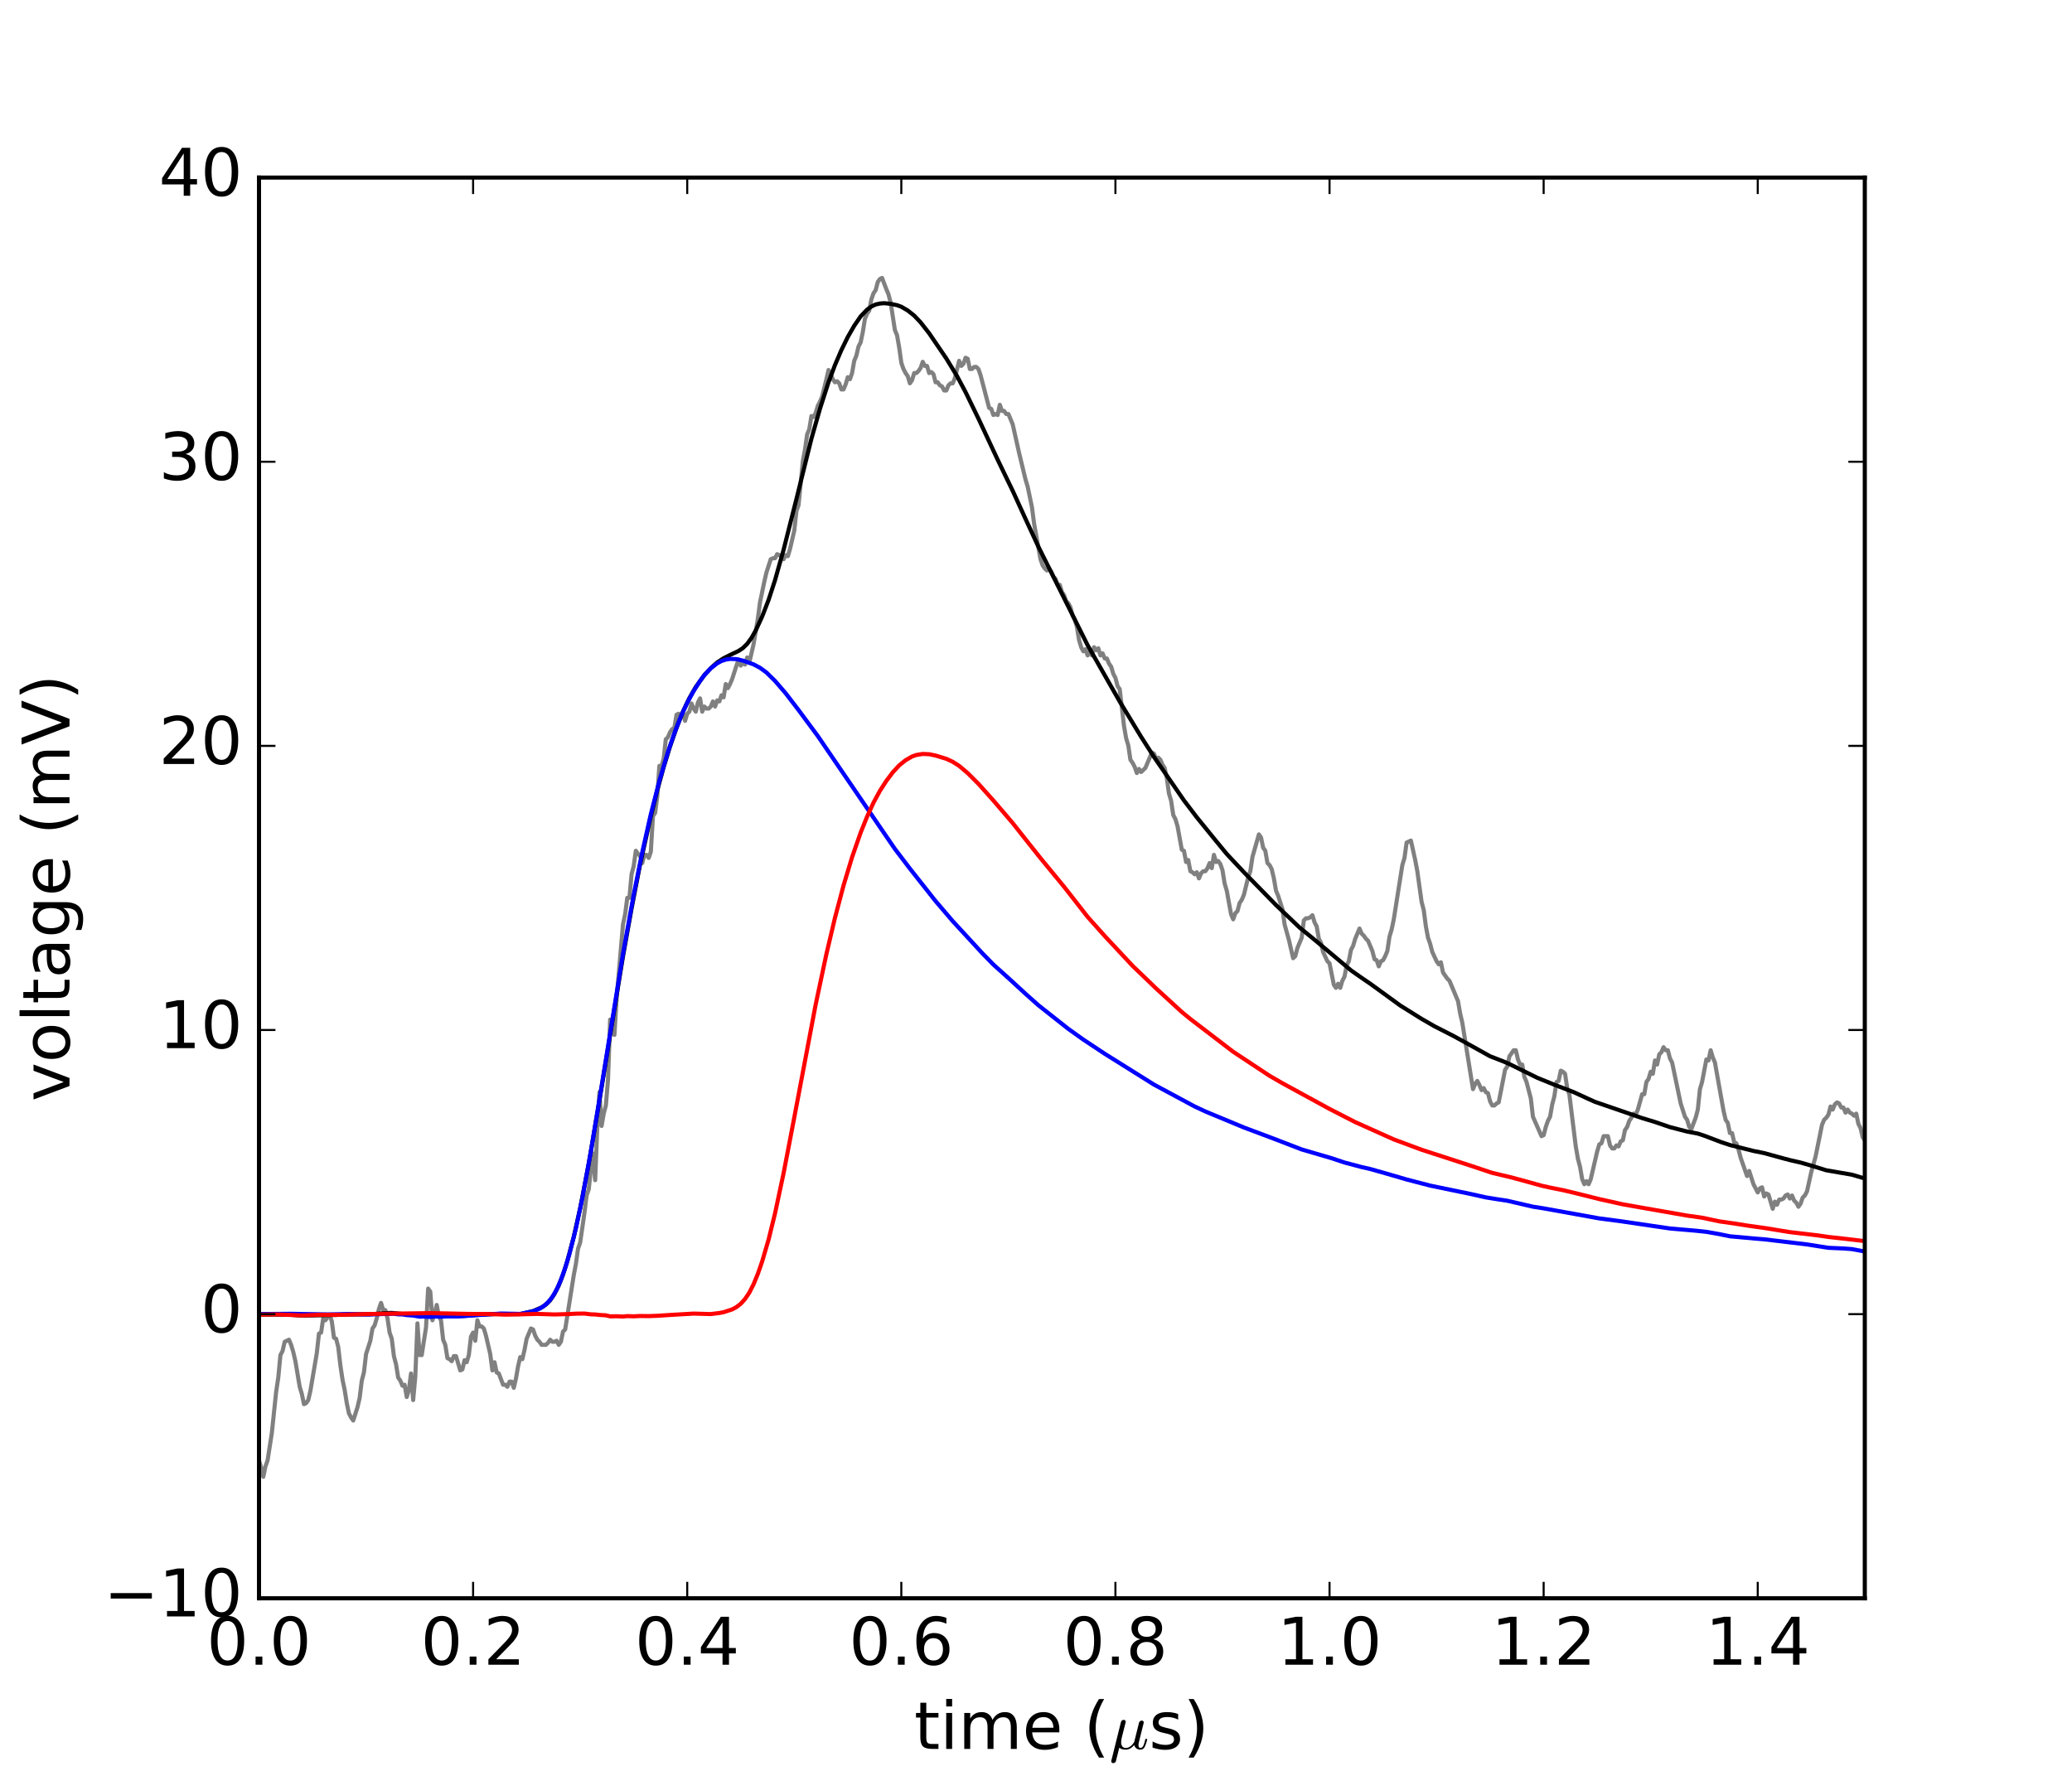 <?xml version="1.0" encoding="utf-8" standalone="no"?>
<!DOCTYPE svg PUBLIC "-//W3C//DTD SVG 1.1//EN"
  "http://www.w3.org/Graphics/SVG/1.1/DTD/svg11.dtd">
<!-- Created with matplotlib (http://matplotlib.org/) -->
<svg height="432pt" version="1.1" viewBox="0 0 504 432" width="504pt" xmlns="http://www.w3.org/2000/svg" xmlns:xlink="http://www.w3.org/1999/xlink">
 <defs>
  <style type="text/css">
*{stroke-linecap:butt;stroke-linejoin:round;stroke-miterlimit:100000;}
  </style>
 </defs>
 <g id="figure_1">
  <g id="patch_1">
   <path d="M 0 432 
L 504 432 
L 504 0 
L 0 0 
z
" style="fill:#ffffff;"/>
  </g>
  <g id="axes_1">
   <g id="patch_2">
    <path d="M 63 388.8 
L 453.6 388.8 
L 453.6 43.2 
L 63 43.2 
z
" style="fill:#ffffff;"/>
   </g>
   <g id="line2d_1">
    <path clip-path="url(#pf8340b7136)" d="M 62.481 351.53 
L 63.002 355.263 
L 63.522 357.005 
L 64.043 359.244 
L 64.564 356.756 
L 65.085 355.263 
L 66.126 348.545 
L 67.168 338.591 
L 67.689 335.108 
L 68.21 329.633 
L 68.73 328.638 
L 69.251 326.398 
L 70.293 325.901 
L 70.814 327.145 
L 71.334 328.887 
L 71.855 331.126 
L 72.897 337.347 
L 73.418 339.089 
L 73.938 341.577 
L 74.459 341.328 
L 74.98 340.582 
L 75.501 338.342 
L 77.063 329.136 
L 77.584 324.408 
L 78.105 324.159 
L 78.626 320.675 
L 79.146 321.173 
L 79.667 320.426 
L 80.188 319.929 
L 80.709 321.422 
L 81.23 325.403 
L 81.75 325.652 
L 82.271 327.643 
L 82.792 332.122 
L 83.313 335.605 
L 83.834 338.094 
L 84.354 341.328 
L 84.875 343.817 
L 85.396 344.812 
L 85.917 345.559 
L 86.958 342.324 
L 87.479 340.084 
L 88 335.854 
L 88.521 333.863 
L 89.042 329.384 
L 90.083 326.15 
L 90.604 323.164 
L 91.125 322.417 
L 91.646 320.675 
L 92.166 318.436 
L 92.687 316.943 
L 93.208 318.685 
L 93.729 318.685 
L 94.25 320.675 
L 94.77 324.159 
L 95.291 325.652 
L 95.812 329.882 
L 96.333 331.873 
L 96.854 335.108 
L 97.374 335.854 
L 97.895 337.098 
L 98.416 336.849 
L 98.937 339.835 
L 99.458 338.094 
L 99.978 334.112 
L 100.499 340.582 
L 101.02 334.859 
L 101.541 321.919 
L 102.062 329.633 
L 102.582 329.633 
L 103.624 322.915 
L 104.145 313.459 
L 104.666 314.206 
L 105.186 321.173 
L 105.707 319.68 
L 106.228 317.441 
L 106.749 320.178 
L 107.27 321.173 
L 107.79 325.901 
L 108.311 327.145 
L 108.832 330.38 
L 109.353 330.629 
L 109.874 331.126 
L 110.394 329.882 
L 110.915 329.882 
L 111.957 333.366 
L 112.478 333.117 
L 112.998 330.877 
L 113.519 331.375 
L 114.04 329.633 
L 114.561 325.154 
L 115.082 324.159 
L 115.602 326.15 
L 116.123 321.173 
L 116.644 322.666 
L 117.165 322.666 
L 117.686 323.164 
L 118.206 324.905 
L 119.248 329.384 
L 119.769 333.366 
L 120.29 331.375 
L 120.81 333.863 
L 121.331 334.112 
L 122.373 336.849 
L 122.894 336.849 
L 123.414 337.347 
L 123.935 336.103 
L 124.456 336.103 
L 124.977 337.596 
L 125.498 335.356 
L 126.018 332.37 
L 126.539 330.131 
L 127.06 330.629 
L 127.581 328.389 
L 128.102 325.652 
L 129.143 323.164 
L 129.664 323.412 
L 130.185 324.905 
L 130.706 325.901 
L 131.226 326.398 
L 131.747 327.145 
L 132.789 327.145 
L 133.31 326.647 
L 133.83 325.901 
L 134.351 326.398 
L 134.872 326.398 
L 135.393 326.15 
L 135.914 327.145 
L 136.434 326.398 
L 136.955 323.91 
L 137.476 323.412 
L 139.559 310.224 
L 140.08 307.487 
L 140.601 303.755 
L 141.122 302.262 
L 142.163 295.046 
L 142.684 290.815 
L 143.205 289.322 
L 143.726 284.346 
L 144.246 280.613 
L 144.767 287.083 
L 145.288 274.144 
L 145.809 265.683 
L 146.33 273.895 
L 146.85 270.909 
L 147.371 268.918 
L 147.892 262.697 
L 148.413 248.016 
L 148.934 249.012 
L 149.454 251.749 
L 149.975 243.04 
L 151.538 224.875 
L 152.058 222.387 
L 152.579 218.405 
L 153.1 218.405 
L 153.621 212.682 
L 154.142 210.692 
L 154.662 206.959 
L 155.183 207.706 
L 155.704 208.203 
L 156.225 209.945 
L 156.746 207.954 
L 157.266 207.954 
L 157.787 208.701 
L 158.308 207.208 
L 158.829 198.499 
L 159.35 197.752 
L 159.87 193.771 
L 160.391 186.306 
L 160.912 186.306 
L 161.433 184.564 
L 161.954 179.836 
L 162.474 179.339 
L 162.995 178.095 
L 163.516 177.348 
L 164.037 177.099 
L 164.558 173.864 
L 165.078 173.616 
L 165.599 174.362 
L 166.12 173.616 
L 166.641 175.357 
L 167.162 173.616 
L 167.682 173.118 
L 168.203 171.127 
L 168.724 172.371 
L 169.245 173.118 
L 169.766 170.878 
L 170.286 169.883 
L 170.807 173.118 
L 171.328 171.874 
L 171.849 172.371 
L 172.37 172.371 
L 172.89 171.874 
L 173.411 170.63 
L 173.932 171.874 
L 174.453 170.381 
L 174.974 170.63 
L 175.494 169.137 
L 176.015 169.634 
L 176.536 166.399 
L 177.057 167.395 
L 177.578 166.399 
L 178.098 165.155 
L 179.14 161.921 
L 179.661 160.428 
L 180.182 161.921 
L 180.702 161.174 
L 181.223 161.672 
L 181.744 159.93 
L 182.265 161.174 
L 183.306 156.695 
L 184.348 150.474 
L 184.869 146.493 
L 185.91 141.516 
L 186.431 139.277 
L 187.473 136.042 
L 187.994 135.793 
L 188.514 135.793 
L 189.035 134.798 
L 190.077 135.295 
L 190.598 136.042 
L 191.118 135.047 
L 191.639 135.295 
L 192.16 133.554 
L 193.202 129.075 
L 193.722 124.347 
L 194.243 122.854 
L 195.285 112.154 
L 195.806 109.417 
L 196.326 105.684 
L 196.847 104.44 
L 197.368 101.205 
L 197.889 101.454 
L 198.41 100.459 
L 198.93 98.717 
L 199.451 97.722 
L 199.972 96.478 
L 201.014 92.248 
L 201.534 90.008 
L 202.055 91.003 
L 202.576 92.248 
L 203.097 92.994 
L 203.618 92.745 
L 204.138 93.243 
L 204.659 94.736 
L 205.18 94.736 
L 205.701 93.492 
L 206.222 91.75 
L 206.742 92.248 
L 207.263 90.755 
L 207.784 87.769 
L 208.305 86.524 
L 208.826 84.285 
L 209.346 83.29 
L 209.867 80.801 
L 210.388 77.566 
L 210.909 76.322 
L 211.43 75.576 
L 211.95 72.839 
L 212.471 71.346 
L 212.992 70.599 
L 213.513 68.608 
L 214.034 67.862 
L 214.554 67.613 
L 215.596 70.35 
L 216.117 71.594 
L 216.638 73.585 
L 217.679 80.304 
L 218.2 81.548 
L 218.721 84.534 
L 219.242 88.266 
L 219.762 89.759 
L 220.283 90.755 
L 220.804 91.501 
L 221.325 93.243 
L 221.846 92.496 
L 222.366 90.755 
L 222.887 90.755 
L 223.408 90.257 
L 223.929 89.51 
L 224.45 88.017 
L 224.97 89.013 
L 225.491 89.013 
L 226.012 90.755 
L 226.533 90.506 
L 227.054 91.003 
L 227.574 92.994 
L 228.095 92.994 
L 228.616 93.741 
L 229.137 93.989 
L 229.658 94.985 
L 230.178 94.985 
L 230.699 93.741 
L 231.22 93.243 
L 231.741 93.243 
L 232.262 91.999 
L 233.303 87.769 
L 233.824 89.013 
L 234.345 88.515 
L 234.866 87.022 
L 235.386 87.271 
L 235.907 89.759 
L 236.428 89.759 
L 236.949 89.262 
L 237.47 89.262 
L 237.99 89.759 
L 238.511 91.252 
L 240.594 99.215 
L 241.115 99.464 
L 241.636 100.957 
L 242.157 100.708 
L 242.678 100.957 
L 243.198 98.468 
L 243.719 99.961 
L 244.24 99.961 
L 244.761 100.708 
L 245.282 100.708 
L 246.323 103.196 
L 247.886 110.163 
L 249.448 116.633 
L 249.969 118.375 
L 251.01 123.352 
L 251.531 127.333 
L 253.094 136.042 
L 253.614 137.535 
L 254.135 138.281 
L 254.656 138.779 
L 255.177 138.281 
L 255.698 139.028 
L 256.218 140.272 
L 256.739 140.77 
L 257.26 142.263 
L 257.781 142.263 
L 258.302 144.005 
L 258.822 144.751 
L 259.343 146.244 
L 259.864 146.742 
L 260.385 147.737 
L 260.906 149.728 
L 261.426 150.723 
L 261.947 152.465 
L 262.468 155.7 
L 262.989 157.442 
L 263.51 158.437 
L 264.03 157.939 
L 264.551 159.432 
L 265.072 158.686 
L 265.593 159.432 
L 266.114 157.442 
L 266.634 158.188 
L 267.155 157.69 
L 267.676 159.432 
L 268.197 158.935 
L 268.718 160.179 
L 269.238 160.179 
L 269.759 161.423 
L 270.28 162.169 
L 270.801 163.911 
L 271.322 164.906 
L 271.842 166.897 
L 272.363 167.644 
L 273.405 176.602 
L 273.926 179.588 
L 274.446 181.329 
L 274.967 184.813 
L 275.488 185.56 
L 276.009 186.555 
L 276.53 188.048 
L 277.05 187.053 
L 277.571 187.799 
L 278.613 186.804 
L 280.175 183.071 
L 280.696 183.32 
L 281.217 184.564 
L 281.738 184.315 
L 282.258 184.813 
L 282.779 186.057 
L 283.3 186.804 
L 283.821 189.292 
L 284.342 193.024 
L 284.862 194.766 
L 285.383 198.25 
L 285.904 199.245 
L 286.425 200.987 
L 287.466 206.71 
L 287.987 206.959 
L 288.508 209.696 
L 289.029 209.199 
L 289.55 211.936 
L 290.07 212.185 
L 290.591 212.682 
L 291.112 212.185 
L 291.633 213.678 
L 292.154 212.433 
L 292.674 211.936 
L 293.195 211.936 
L 293.716 211.189 
L 294.237 209.945 
L 294.758 211.189 
L 295.278 207.954 
L 295.799 209.696 
L 296.32 209.447 
L 296.841 210.194 
L 297.362 211.687 
L 297.882 214.922 
L 298.403 216.664 
L 299.445 222.387 
L 299.966 223.631 
L 300.486 222.138 
L 301.007 221.64 
L 301.528 219.65 
L 302.049 218.903 
L 302.57 217.659 
L 303.611 213.429 
L 304.132 211.936 
L 304.653 208.452 
L 306.215 202.978 
L 306.736 203.724 
L 307.257 206.213 
L 307.778 206.959 
L 308.298 209.945 
L 308.819 210.443 
L 309.34 211.438 
L 309.861 213.678 
L 310.382 216.664 
L 310.902 217.908 
L 311.944 221.143 
L 312.465 224.875 
L 313.506 228.607 
L 314.548 233.086 
L 315.069 232.589 
L 315.59 230.598 
L 316.631 228.11 
L 317.152 223.88 
L 317.673 223.382 
L 318.194 223.382 
L 318.714 223.133 
L 319.235 222.636 
L 319.756 224.377 
L 320.277 225.373 
L 320.798 228.359 
L 321.318 229.354 
L 321.839 231.593 
L 322.881 233.833 
L 323.402 234.331 
L 324.443 239.556 
L 324.964 240.303 
L 325.485 239.307 
L 326.006 240.303 
L 326.526 238.561 
L 327.047 237.565 
L 327.568 234.828 
L 328.089 233.833 
L 328.61 231.096 
L 329.13 230.1 
L 329.651 228.359 
L 330.693 225.87 
L 331.214 227.114 
L 331.734 227.612 
L 332.255 228.359 
L 332.776 228.856 
L 333.818 231.345 
L 334.338 233.335 
L 334.859 233.584 
L 335.38 235.077 
L 335.901 233.833 
L 336.422 233.584 
L 336.942 232.589 
L 337.463 231.345 
L 337.984 227.861 
L 338.505 226.119 
L 339.026 223.631 
L 341.109 210.443 
L 341.63 208.701 
L 342.15 204.968 
L 343.192 204.471 
L 344.234 209.199 
L 344.754 211.936 
L 345.796 219.401 
L 346.317 221.391 
L 346.838 225.373 
L 347.358 228.11 
L 347.879 229.603 
L 348.4 231.593 
L 349.442 233.833 
L 349.962 234.579 
L 350.483 234.082 
L 351.004 236.57 
L 352.046 238.063 
L 352.566 238.561 
L 354.65 243.537 
L 355.17 246.523 
L 355.691 248.763 
L 357.254 258.467 
L 358.295 264.937 
L 358.816 263.693 
L 359.337 262.946 
L 359.858 263.942 
L 360.378 265.186 
L 360.899 264.688 
L 361.42 265.683 
L 361.941 265.932 
L 362.462 267.923 
L 362.982 268.918 
L 363.503 268.918 
L 364.024 268.421 
L 364.545 268.172 
L 366.107 260.209 
L 366.628 259.463 
L 367.149 256.974 
L 368.19 255.481 
L 368.711 255.481 
L 369.232 257.721 
L 369.753 258.965 
L 370.274 258.965 
L 370.794 261.951 
L 371.315 263.195 
L 372.357 267.176 
L 372.878 271.655 
L 374.961 276.383 
L 375.482 276.134 
L 376.002 274.144 
L 376.523 272.651 
L 377.044 271.655 
L 377.565 268.669 
L 378.086 266.679 
L 378.606 263.195 
L 379.127 262.946 
L 379.648 260.458 
L 380.169 260.707 
L 380.69 261.204 
L 381.21 264.688 
L 381.731 266.181 
L 383.294 278.872 
L 383.814 281.858 
L 384.335 283.848 
L 384.856 286.834 
L 385.377 288.078 
L 385.898 287.332 
L 386.418 288.078 
L 386.939 286.834 
L 388.502 280.116 
L 389.022 278.374 
L 389.543 278.125 
L 390.064 276.383 
L 391.106 276.383 
L 391.626 278.623 
L 392.147 279.369 
L 392.668 279.369 
L 393.189 278.623 
L 393.71 278.872 
L 394.23 277.627 
L 394.751 277.379 
L 395.272 274.89 
L 395.793 274.144 
L 396.314 272.651 
L 396.834 271.904 
L 397.355 270.909 
L 397.876 271.158 
L 398.397 269.914 
L 399.438 266.181 
L 399.959 266.181 
L 400.48 263.195 
L 401.001 262.449 
L 401.522 260.707 
L 402.042 261.204 
L 402.563 257.97 
L 403.084 258.965 
L 403.605 256.477 
L 404.126 255.979 
L 404.646 254.735 
L 405.167 255.481 
L 405.688 255.481 
L 406.209 257.472 
L 406.73 258.467 
L 408.813 268.421 
L 409.854 271.655 
L 410.375 272.402 
L 410.896 274.144 
L 411.417 274.641 
L 412.458 271.904 
L 412.979 269.914 
L 413.5 264.937 
L 414.021 263.195 
L 415.062 257.721 
L 415.583 257.97 
L 416.104 255.481 
L 416.625 257.223 
L 417.146 258.467 
L 419.229 270.162 
L 419.75 272.402 
L 420.27 273.148 
L 420.791 275.637 
L 421.312 275.637 
L 421.833 277.876 
L 422.354 278.125 
L 422.874 279.618 
L 423.395 281.609 
L 424.958 286.088 
L 425.478 284.844 
L 426.52 288.078 
L 427.562 290.069 
L 428.082 289.074 
L 428.603 288.825 
L 429.124 291.064 
L 429.645 290.318 
L 430.166 290.567 
L 431.207 294.05 
L 431.728 292.308 
L 432.249 293.055 
L 432.77 291.811 
L 433.29 291.811 
L 433.811 291.562 
L 434.332 290.815 
L 434.853 290.567 
L 435.374 291.562 
L 435.894 290.815 
L 436.415 292.06 
L 436.936 292.557 
L 437.457 293.553 
L 437.978 292.806 
L 438.498 291.313 
L 439.019 290.815 
L 439.54 289.82 
L 440.582 285.092 
L 441.623 281.36 
L 443.186 273.646 
L 443.706 272.402 
L 444.227 271.904 
L 444.748 271.158 
L 445.269 269.167 
L 445.79 269.914 
L 446.31 268.669 
L 446.831 268.172 
L 447.352 268.421 
L 447.873 269.416 
L 448.394 269.416 
L 448.914 270.66 
L 449.435 269.914 
L 449.956 270.66 
L 450.477 270.909 
L 450.998 271.407 
L 451.518 270.909 
L 452.039 273.397 
L 452.56 274.393 
L 453.081 276.632 
L 453.602 277.379 
L 453.602 277.379 
" style="fill:none;stroke:#808080;stroke-linecap:square;"/>
   </g>
   <g id="line2d_2">
    <path clip-path="url(#pf8340b7136)" d="M 62.481 319.778 
L 70.293 319.801 
L 72.897 319.998 
L 74.459 320.014 
L 81.75 319.878 
L 83.834 319.756 
L 90.083 319.722 
L 93.208 319.468 
L 95.291 319.378 
L 97.374 319.587 
L 101.02 319.918 
L 101.541 320.058 
L 103.624 320.077 
L 104.666 320.12 
L 105.707 320.005 
L 107.79 320.141 
L 112.998 320.102 
L 116.123 319.853 
L 120.81 319.633 
L 126.539 319.669 
L 129.664 318.929 
L 131.747 318.041 
L 132.789 317.338 
L 133.83 316.296 
L 134.872 314.757 
L 135.914 312.689 
L 136.955 310.037 
L 137.997 306.795 
L 139.559 300.918 
L 141.122 293.915 
L 143.205 283.116 
L 145.809 267.719 
L 151.538 232.636 
L 153.621 221.018 
L 155.704 210.236 
L 158.308 198.557 
L 159.87 192.28 
L 161.433 186.593 
L 162.995 181.538 
L 164.558 177.071 
L 166.12 173.108 
L 167.682 169.832 
L 169.245 167.112 
L 171.328 164.221 
L 172.89 162.545 
L 174.453 161.144 
L 176.015 160.123 
L 177.578 159.335 
L 179.661 158.344 
L 180.702 157.651 
L 181.744 156.626 
L 182.786 155.198 
L 183.827 153.362 
L 185.39 149.975 
L 186.952 145.933 
L 188.514 141.15 
L 190.598 133.753 
L 193.722 121.406 
L 197.368 106.735 
L 199.451 99.432 
L 201.534 92.961 
L 203.097 88.81 
L 204.659 85.162 
L 206.222 81.971 
L 207.784 79.248 
L 209.346 76.963 
L 210.909 75.33 
L 211.95 74.568 
L 212.992 74.072 
L 214.034 73.832 
L 215.075 73.75 
L 216.638 73.914 
L 218.2 74.238 
L 219.242 74.618 
L 220.804 75.532 
L 222.366 76.771 
L 223.929 78.416 
L 226.012 81.079 
L 230.178 87.194 
L 232.782 91.471 
L 234.866 95.385 
L 237.99 101.807 
L 242.678 111.839 
L 246.323 119.376 
L 249.448 126.224 
L 252.573 132.972 
L 264.551 156.944 
L 272.363 170.657 
L 277.571 179.238 
L 280.696 184.127 
L 287.987 194.709 
L 291.112 198.817 
L 295.799 204.58 
L 298.403 207.739 
L 302.57 212.174 
L 310.382 220.166 
L 316.11 225.635 
L 319.756 228.608 
L 323.402 231.659 
L 328.61 236.042 
L 331.214 237.876 
L 333.297 239.29 
L 340.588 244.592 
L 345.796 247.849 
L 348.921 249.647 
L 353.608 252.042 
L 356.212 253.471 
L 362.462 256.951 
L 365.586 258.158 
L 367.149 258.834 
L 373.919 262.177 
L 378.086 263.87 
L 382.773 265.665 
L 386.418 267.341 
L 387.981 268.041 
L 399.438 271.988 
L 402.563 272.934 
L 406.209 274.185 
L 410.375 275.258 
L 412.979 275.754 
L 414.542 276.267 
L 418.708 277.848 
L 420.791 278.536 
L 426.52 279.98 
L 429.124 280.503 
L 433.811 281.795 
L 435.374 282.207 
L 437.978 282.801 
L 440.582 283.547 
L 444.227 284.682 
L 450.477 285.758 
L 453.602 286.686 
L 453.602 286.686 
" style="fill:none;stroke:#000000;stroke-linecap:square;"/>
   </g>
   <g id="line2d_3">
    <path clip-path="url(#pf8340b7136)" d="M 62.481 319.639 
L 66.126 319.628 
L 70.814 319.595 
L 79.667 319.739 
L 84.875 319.65 
L 89.562 319.763 
L 95.812 319.574 
L 96.854 319.737 
L 97.895 319.742 
L 98.937 319.911 
L 100.499 320.016 
L 102.062 320.293 
L 103.103 320.26 
L 104.666 320.372 
L 105.707 320.234 
L 107.27 320.315 
L 108.832 320.209 
L 111.436 320.237 
L 121.852 319.528 
L 126.539 319.621 
L 129.664 318.978 
L 131.226 318.365 
L 132.268 317.722 
L 133.31 316.812 
L 134.351 315.506 
L 135.393 313.733 
L 136.434 311.37 
L 137.476 308.459 
L 138.518 304.995 
L 140.08 298.839 
L 141.642 291.483 
L 143.726 280.099 
L 146.33 264.263 
L 151.538 232.054 
L 154.142 217.68 
L 156.225 207.318 
L 158.308 198.08 
L 160.391 189.956 
L 162.474 182.932 
L 164.037 178.361 
L 165.599 174.343 
L 167.162 170.946 
L 168.724 168.085 
L 170.286 165.641 
L 171.328 164.235 
L 172.89 162.566 
L 174.453 161.361 
L 175.494 160.791 
L 176.536 160.454 
L 177.578 160.283 
L 179.14 160.338 
L 180.702 160.7 
L 183.306 161.616 
L 184.869 162.448 
L 186.431 163.589 
L 188.514 165.632 
L 191.118 168.659 
L 194.243 172.726 
L 198.93 179.053 
L 215.075 202.708 
L 217.679 206.511 
L 221.325 211.297 
L 227.574 219.2 
L 231.741 224.075 
L 239.032 231.984 
L 241.636 234.646 
L 245.282 237.918 
L 249.448 241.744 
L 252.573 244.529 
L 259.864 250.286 
L 263.51 252.89 
L 268.718 256.337 
L 280.696 263.838 
L 290.591 269.162 
L 293.195 270.377 
L 302.57 274.271 
L 309.861 277.009 
L 316.631 279.616 
L 323.922 281.751 
L 327.047 282.796 
L 331.214 283.902 
L 333.297 284.371 
L 336.942 285.401 
L 342.15 286.92 
L 347.879 288.409 
L 357.774 290.458 
L 361.42 291.275 
L 364.024 291.697 
L 366.628 292.089 
L 372.878 293.54 
L 375.482 293.948 
L 389.022 296.39 
L 394.23 297.073 
L 406.209 298.84 
L 412.458 299.38 
L 415.062 299.656 
L 418.187 300.206 
L 420.791 300.743 
L 427.041 301.308 
L 429.124 301.473 
L 439.54 302.717 
L 444.748 303.543 
L 448.394 303.699 
L 450.477 303.856 
L 453.602 304.447 
L 453.602 304.447 
" style="fill:none;stroke:#0000ff;stroke-linecap:square;"/>
   </g>
   <g id="line2d_4">
    <path clip-path="url(#pf8340b7136)" d="M 62.481 319.819 
L 67.168 319.742 
L 69.772 319.844 
L 73.418 319.976 
L 77.584 319.846 
L 83.834 319.833 
L 88.521 319.67 
L 93.729 319.585 
L 104.666 319.428 
L 114.04 319.621 
L 118.727 319.647 
L 122.894 319.802 
L 127.06 319.713 
L 130.706 319.618 
L 134.872 319.755 
L 138.518 319.652 
L 140.08 319.562 
L 142.163 319.534 
L 143.726 319.724 
L 144.767 319.753 
L 145.809 319.873 
L 147.371 319.967 
L 148.413 320.218 
L 149.975 320.189 
L 151.538 320.263 
L 152.579 320.154 
L 154.142 320.207 
L 155.704 320.129 
L 157.787 320.155 
L 159.87 320.079 
L 163.516 319.843 
L 168.724 319.544 
L 172.89 319.66 
L 174.974 319.4 
L 176.015 319.205 
L 178.098 318.519 
L 179.14 317.955 
L 180.182 317.152 
L 181.223 316.001 
L 182.265 314.449 
L 183.306 312.392 
L 184.348 309.861 
L 185.39 306.862 
L 186.952 301.545 
L 188.514 295.198 
L 190.598 285.412 
L 193.202 271.843 
L 198.41 244.345 
L 201.014 232.094 
L 203.097 223.279 
L 205.18 215.417 
L 207.263 208.515 
L 209.346 202.546 
L 210.909 198.667 
L 212.471 195.261 
L 214.034 192.38 
L 215.596 189.957 
L 217.158 187.882 
L 218.721 186.184 
L 220.283 184.924 
L 221.846 184.026 
L 222.887 183.659 
L 224.45 183.405 
L 226.012 183.471 
L 227.574 183.792 
L 230.178 184.585 
L 231.741 185.31 
L 233.303 186.305 
L 235.386 188.067 
L 237.99 190.663 
L 241.636 194.732 
L 246.323 200.211 
L 249.448 204.16 
L 253.094 208.751 
L 258.822 215.701 
L 264.551 223.033 
L 268.718 227.694 
L 275.488 234.944 
L 281.217 240.45 
L 287.466 246.175 
L 289.55 247.882 
L 299.966 255.851 
L 308.819 261.702 
L 311.944 263.506 
L 323.402 269.761 
L 329.651 272.963 
L 339.026 277.173 
L 345.796 279.688 
L 357.774 283.577 
L 362.982 285.315 
L 367.149 286.297 
L 370.274 287.127 
L 374.961 288.429 
L 377.044 288.892 
L 380.169 289.516 
L 383.294 290.258 
L 389.022 291.694 
L 394.751 292.965 
L 399.438 293.794 
L 410.375 295.704 
L 414.021 296.22 
L 418.187 297.105 
L 421.833 297.627 
L 424.958 298.122 
L 429.645 298.787 
L 433.29 299.386 
L 435.374 299.724 
L 442.144 300.516 
L 444.748 300.901 
L 448.914 301.362 
L 453.602 301.919 
L 453.602 301.919 
" style="fill:none;stroke:#ff0000;stroke-linecap:square;"/>
   </g>
   <g id="patch_3">
    <path d="M 63 43.2 
L 453.6 43.2 
" style="fill:none;stroke:#000000;stroke-linecap:square;stroke-linejoin:miter;"/>
   </g>
   <g id="patch_4">
    <path d="M 453.6 388.8 
L 453.6 43.2 
" style="fill:none;stroke:#000000;stroke-linecap:square;stroke-linejoin:miter;"/>
   </g>
   <g id="patch_5">
    <path d="M 63 388.8 
L 453.6 388.8 
" style="fill:none;stroke:#000000;stroke-linecap:square;stroke-linejoin:miter;"/>
   </g>
   <g id="patch_6">
    <path d="M 63 388.8 
L 63 43.2 
" style="fill:none;stroke:#000000;stroke-linecap:square;stroke-linejoin:miter;"/>
   </g>
   <g id="matplotlib.axis_1">
    <g id="xtick_1">
     <g id="line2d_5">
      <defs>
       <path d="M 0 0 
L 0 -4 
" id="me786abdfbd" style="stroke:#000000;stroke-width:0.5;"/>
      </defs>
      <g>
       <use style="stroke:#000000;stroke-width:0.5;" x="63.0" xlink:href="#me786abdfbd" y="388.8"/>
      </g>
     </g>
     <g id="line2d_6">
      <defs>
       <path d="M 0 0 
L 0 4 
" id="m06dc57e619" style="stroke:#000000;stroke-width:0.5;"/>
      </defs>
      <g>
       <use style="stroke:#000000;stroke-width:0.5;" x="63.0" xlink:href="#m06dc57e619" y="43.2"/>
      </g>
     </g>
     <g id="text_1">
      <!-- 0.0 -->
      <defs>
       <path d="M 31.781 66.406 
Q 24.172 66.406 20.328 58.906 
Q 16.5 51.422 16.5 36.375 
Q 16.5 21.391 20.328 13.891 
Q 24.172 6.391 31.781 6.391 
Q 39.453 6.391 43.281 13.891 
Q 47.125 21.391 47.125 36.375 
Q 47.125 51.422 43.281 58.906 
Q 39.453 66.406 31.781 66.406 
M 31.781 74.219 
Q 44.047 74.219 50.516 64.516 
Q 56.984 54.828 56.984 36.375 
Q 56.984 17.969 50.516 8.266 
Q 44.047 -1.422 31.781 -1.422 
Q 19.531 -1.422 13.062 8.266 
Q 6.594 17.969 6.594 36.375 
Q 6.594 54.828 13.062 64.516 
Q 19.531 74.219 31.781 74.219 
" id="BitstreamVeraSans-Roman-30"/>
       <path d="M 10.688 12.406 
L 21 12.406 
L 21 0 
L 10.688 0 
z
" id="BitstreamVeraSans-Roman-2e"/>
      </defs>
      <g transform="translate(50.278 404.957)scale(0.16 -0.16)">
       <use xlink:href="#BitstreamVeraSans-Roman-30"/>
       <use x="63.623" xlink:href="#BitstreamVeraSans-Roman-2e"/>
       <use x="95.41" xlink:href="#BitstreamVeraSans-Roman-30"/>
      </g>
     </g>
    </g>
    <g id="xtick_2">
     <g id="line2d_7">
      <g>
       <use style="stroke:#000000;stroke-width:0.5;" x="115.08" xlink:href="#me786abdfbd" y="388.8"/>
      </g>
     </g>
     <g id="line2d_8">
      <g>
       <use style="stroke:#000000;stroke-width:0.5;" x="115.08" xlink:href="#m06dc57e619" y="43.2"/>
      </g>
     </g>
     <g id="text_2">
      <!-- 0.2 -->
      <defs>
       <path d="M 19.188 8.297 
L 53.609 8.297 
L 53.609 0 
L 7.328 0 
L 7.328 8.297 
Q 12.938 14.109 22.625 23.891 
Q 32.328 33.688 34.812 36.531 
Q 39.547 41.844 41.422 45.531 
Q 43.312 49.219 43.312 52.781 
Q 43.312 58.594 39.234 62.25 
Q 35.156 65.922 28.609 65.922 
Q 23.969 65.922 18.812 64.312 
Q 13.672 62.703 7.812 59.422 
L 7.812 69.391 
Q 13.766 71.781 18.938 73 
Q 24.125 74.219 28.422 74.219 
Q 39.75 74.219 46.484 68.547 
Q 53.219 62.891 53.219 53.422 
Q 53.219 48.922 51.531 44.891 
Q 49.859 40.875 45.406 35.406 
Q 44.188 33.984 37.641 27.219 
Q 31.109 20.453 19.188 8.297 
" id="BitstreamVeraSans-Roman-32"/>
      </defs>
      <g transform="translate(102.358 404.957)scale(0.16 -0.16)">
       <use xlink:href="#BitstreamVeraSans-Roman-30"/>
       <use x="63.623" xlink:href="#BitstreamVeraSans-Roman-2e"/>
       <use x="95.41" xlink:href="#BitstreamVeraSans-Roman-32"/>
      </g>
     </g>
    </g>
    <g id="xtick_3">
     <g id="line2d_9">
      <g>
       <use style="stroke:#000000;stroke-width:0.5;" x="167.16" xlink:href="#me786abdfbd" y="388.8"/>
      </g>
     </g>
     <g id="line2d_10">
      <g>
       <use style="stroke:#000000;stroke-width:0.5;" x="167.16" xlink:href="#m06dc57e619" y="43.2"/>
      </g>
     </g>
     <g id="text_3">
      <!-- 0.4 -->
      <defs>
       <path d="M 37.797 64.312 
L 12.891 25.391 
L 37.797 25.391 
z
M 35.203 72.906 
L 47.609 72.906 
L 47.609 25.391 
L 58.016 25.391 
L 58.016 17.188 
L 47.609 17.188 
L 47.609 0 
L 37.797 0 
L 37.797 17.188 
L 4.891 17.188 
L 4.891 26.703 
z
" id="BitstreamVeraSans-Roman-34"/>
      </defs>
      <g transform="translate(154.438 404.957)scale(0.16 -0.16)">
       <use xlink:href="#BitstreamVeraSans-Roman-30"/>
       <use x="63.623" xlink:href="#BitstreamVeraSans-Roman-2e"/>
       <use x="95.41" xlink:href="#BitstreamVeraSans-Roman-34"/>
      </g>
     </g>
    </g>
    <g id="xtick_4">
     <g id="line2d_11">
      <g>
       <use style="stroke:#000000;stroke-width:0.5;" x="219.24" xlink:href="#me786abdfbd" y="388.8"/>
      </g>
     </g>
     <g id="line2d_12">
      <g>
       <use style="stroke:#000000;stroke-width:0.5;" x="219.24" xlink:href="#m06dc57e619" y="43.2"/>
      </g>
     </g>
     <g id="text_4">
      <!-- 0.6 -->
      <defs>
       <path d="M 33.016 40.375 
Q 26.375 40.375 22.484 35.828 
Q 18.609 31.297 18.609 23.391 
Q 18.609 15.531 22.484 10.953 
Q 26.375 6.391 33.016 6.391 
Q 39.656 6.391 43.531 10.953 
Q 47.406 15.531 47.406 23.391 
Q 47.406 31.297 43.531 35.828 
Q 39.656 40.375 33.016 40.375 
M 52.594 71.297 
L 52.594 62.312 
Q 48.875 64.062 45.094 64.984 
Q 41.312 65.922 37.594 65.922 
Q 27.828 65.922 22.672 59.328 
Q 17.531 52.734 16.797 39.406 
Q 19.672 43.656 24.016 45.922 
Q 28.375 48.188 33.594 48.188 
Q 44.578 48.188 50.953 41.516 
Q 57.328 34.859 57.328 23.391 
Q 57.328 12.156 50.688 5.359 
Q 44.047 -1.422 33.016 -1.422 
Q 20.359 -1.422 13.672 8.266 
Q 6.984 17.969 6.984 36.375 
Q 6.984 53.656 15.188 63.938 
Q 23.391 74.219 37.203 74.219 
Q 40.922 74.219 44.703 73.484 
Q 48.484 72.75 52.594 71.297 
" id="BitstreamVeraSans-Roman-36"/>
      </defs>
      <g transform="translate(206.518 404.957)scale(0.16 -0.16)">
       <use xlink:href="#BitstreamVeraSans-Roman-30"/>
       <use x="63.623" xlink:href="#BitstreamVeraSans-Roman-2e"/>
       <use x="95.41" xlink:href="#BitstreamVeraSans-Roman-36"/>
      </g>
     </g>
    </g>
    <g id="xtick_5">
     <g id="line2d_13">
      <g>
       <use style="stroke:#000000;stroke-width:0.5;" x="271.32" xlink:href="#me786abdfbd" y="388.8"/>
      </g>
     </g>
     <g id="line2d_14">
      <g>
       <use style="stroke:#000000;stroke-width:0.5;" x="271.32" xlink:href="#m06dc57e619" y="43.2"/>
      </g>
     </g>
     <g id="text_5">
      <!-- 0.8 -->
      <defs>
       <path d="M 31.781 34.625 
Q 24.75 34.625 20.719 30.859 
Q 16.703 27.094 16.703 20.516 
Q 16.703 13.922 20.719 10.156 
Q 24.75 6.391 31.781 6.391 
Q 38.812 6.391 42.859 10.172 
Q 46.922 13.969 46.922 20.516 
Q 46.922 27.094 42.891 30.859 
Q 38.875 34.625 31.781 34.625 
M 21.922 38.812 
Q 15.578 40.375 12.031 44.719 
Q 8.5 49.078 8.5 55.328 
Q 8.5 64.062 14.719 69.141 
Q 20.953 74.219 31.781 74.219 
Q 42.672 74.219 48.875 69.141 
Q 55.078 64.062 55.078 55.328 
Q 55.078 49.078 51.531 44.719 
Q 48 40.375 41.703 38.812 
Q 48.828 37.156 52.797 32.312 
Q 56.781 27.484 56.781 20.516 
Q 56.781 9.906 50.312 4.234 
Q 43.844 -1.422 31.781 -1.422 
Q 19.734 -1.422 13.25 4.234 
Q 6.781 9.906 6.781 20.516 
Q 6.781 27.484 10.781 32.312 
Q 14.797 37.156 21.922 38.812 
M 18.312 54.391 
Q 18.312 48.734 21.844 45.562 
Q 25.391 42.391 31.781 42.391 
Q 38.141 42.391 41.719 45.562 
Q 45.312 48.734 45.312 54.391 
Q 45.312 60.062 41.719 63.234 
Q 38.141 66.406 31.781 66.406 
Q 25.391 66.406 21.844 63.234 
Q 18.312 60.062 18.312 54.391 
" id="BitstreamVeraSans-Roman-38"/>
      </defs>
      <g transform="translate(258.598 404.957)scale(0.16 -0.16)">
       <use xlink:href="#BitstreamVeraSans-Roman-30"/>
       <use x="63.623" xlink:href="#BitstreamVeraSans-Roman-2e"/>
       <use x="95.41" xlink:href="#BitstreamVeraSans-Roman-38"/>
      </g>
     </g>
    </g>
    <g id="xtick_6">
     <g id="line2d_15">
      <g>
       <use style="stroke:#000000;stroke-width:0.5;" x="323.4" xlink:href="#me786abdfbd" y="388.8"/>
      </g>
     </g>
     <g id="line2d_16">
      <g>
       <use style="stroke:#000000;stroke-width:0.5;" x="323.4" xlink:href="#m06dc57e619" y="43.2"/>
      </g>
     </g>
     <g id="text_6">
      <!-- 1.0 -->
      <defs>
       <path d="M 12.406 8.297 
L 28.516 8.297 
L 28.516 63.922 
L 10.984 60.406 
L 10.984 69.391 
L 28.422 72.906 
L 38.281 72.906 
L 38.281 8.297 
L 54.391 8.297 
L 54.391 0 
L 12.406 0 
z
" id="BitstreamVeraSans-Roman-31"/>
      </defs>
      <g transform="translate(310.678 404.957)scale(0.16 -0.16)">
       <use xlink:href="#BitstreamVeraSans-Roman-31"/>
       <use x="63.623" xlink:href="#BitstreamVeraSans-Roman-2e"/>
       <use x="95.41" xlink:href="#BitstreamVeraSans-Roman-30"/>
      </g>
     </g>
    </g>
    <g id="xtick_7">
     <g id="line2d_17">
      <g>
       <use style="stroke:#000000;stroke-width:0.5;" x="375.48" xlink:href="#me786abdfbd" y="388.8"/>
      </g>
     </g>
     <g id="line2d_18">
      <g>
       <use style="stroke:#000000;stroke-width:0.5;" x="375.48" xlink:href="#m06dc57e619" y="43.2"/>
      </g>
     </g>
     <g id="text_7">
      <!-- 1.2 -->
      <g transform="translate(362.757 404.957)scale(0.16 -0.16)">
       <use xlink:href="#BitstreamVeraSans-Roman-31"/>
       <use x="63.623" xlink:href="#BitstreamVeraSans-Roman-2e"/>
       <use x="95.41" xlink:href="#BitstreamVeraSans-Roman-32"/>
      </g>
     </g>
    </g>
    <g id="xtick_8">
     <g id="line2d_19">
      <g>
       <use style="stroke:#000000;stroke-width:0.5;" x="427.56" xlink:href="#me786abdfbd" y="388.8"/>
      </g>
     </g>
     <g id="line2d_20">
      <g>
       <use style="stroke:#000000;stroke-width:0.5;" x="427.56" xlink:href="#m06dc57e619" y="43.2"/>
      </g>
     </g>
     <g id="text_8">
      <!-- 1.4 -->
      <g transform="translate(414.837 404.957)scale(0.16 -0.16)">
       <use xlink:href="#BitstreamVeraSans-Roman-31"/>
       <use x="63.623" xlink:href="#BitstreamVeraSans-Roman-2e"/>
       <use x="95.41" xlink:href="#BitstreamVeraSans-Roman-34"/>
      </g>
     </g>
    </g>
    <g id="text_9">
     <!-- time ($\mu$s) -->
     <defs>
      <path id="BitstreamVeraSans-Roman-20"/>
      <path d="M 8.016 75.875 
L 15.828 75.875 
Q 23.141 64.359 26.781 53.312 
Q 30.422 42.281 30.422 31.391 
Q 30.422 20.453 26.781 9.375 
Q 23.141 -1.703 15.828 -13.188 
L 8.016 -13.188 
Q 14.5 -2 17.703 9.062 
Q 20.906 20.125 20.906 31.391 
Q 20.906 42.672 17.703 53.656 
Q 14.5 64.656 8.016 75.875 
" id="BitstreamVeraSans-Roman-29"/>
      <path d="M 52 44.188 
Q 55.375 50.25 60.062 53.125 
Q 64.75 56 71.094 56 
Q 79.641 56 84.281 50.016 
Q 88.922 44.047 88.922 33.016 
L 88.922 0 
L 79.891 0 
L 79.891 32.719 
Q 79.891 40.578 77.094 44.375 
Q 74.312 48.188 68.609 48.188 
Q 61.625 48.188 57.562 43.547 
Q 53.516 38.922 53.516 30.906 
L 53.516 0 
L 44.484 0 
L 44.484 32.719 
Q 44.484 40.625 41.703 44.406 
Q 38.922 48.188 33.109 48.188 
Q 26.219 48.188 22.156 43.531 
Q 18.109 38.875 18.109 30.906 
L 18.109 0 
L 9.078 0 
L 9.078 54.688 
L 18.109 54.688 
L 18.109 46.188 
Q 21.188 51.219 25.484 53.609 
Q 29.781 56 35.688 56 
Q 41.656 56 45.828 52.969 
Q 50 49.953 52 44.188 
" id="BitstreamVeraSans-Roman-6d"/>
      <path d="M 9.422 54.688 
L 18.406 54.688 
L 18.406 0 
L 9.422 0 
z
M 9.422 75.984 
L 18.406 75.984 
L 18.406 64.594 
L 9.422 64.594 
z
" id="BitstreamVeraSans-Roman-69"/>
      <path d="M 31 75.875 
Q 24.469 64.656 21.281 53.656 
Q 18.109 42.672 18.109 31.391 
Q 18.109 20.125 21.312 9.062 
Q 24.516 -2 31 -13.188 
L 23.188 -13.188 
Q 15.875 -1.703 12.234 9.375 
Q 8.594 20.453 8.594 31.391 
Q 8.594 42.281 12.203 53.312 
Q 15.828 64.359 23.188 75.875 
z
" id="BitstreamVeraSans-Roman-28"/>
      <path d="M 56.203 29.594 
L 56.203 25.203 
L 14.891 25.203 
Q 15.484 15.922 20.484 11.062 
Q 25.484 6.203 34.422 6.203 
Q 39.594 6.203 44.453 7.469 
Q 49.312 8.734 54.109 11.281 
L 54.109 2.781 
Q 49.266 0.734 44.188 -0.344 
Q 39.109 -1.422 33.891 -1.422 
Q 20.797 -1.422 13.156 6.188 
Q 5.516 13.812 5.516 26.812 
Q 5.516 40.234 12.766 48.109 
Q 20.016 56 32.328 56 
Q 43.359 56 49.781 48.891 
Q 56.203 41.797 56.203 29.594 
M 47.219 32.234 
Q 47.125 39.594 43.094 43.984 
Q 39.062 48.391 32.422 48.391 
Q 24.906 48.391 20.391 44.141 
Q 15.875 39.891 15.188 32.172 
z
" id="BitstreamVeraSans-Roman-65"/>
      <path d="M 2.781 -18.797 
Q 2.781 -18.219 2.875 -18.016 
L 17.578 41.016 
Q 18.016 42.438 19.156 43.312 
Q 20.312 44.188 21.781 44.188 
Q 23.047 44.188 23.922 43.422 
Q 24.812 42.672 24.812 41.406 
Q 24.812 41.109 24.781 40.938 
Q 24.75 40.766 24.703 40.578 
L 18.797 17.188 
Q 17.828 13.031 17.828 10.016 
Q 17.828 6.297 19.578 3.906 
Q 21.344 1.516 24.906 1.516 
Q 32.172 1.516 37.703 10.594 
Q 37.75 10.688 37.766 10.734 
Q 37.797 10.797 37.797 10.891 
L 45.016 39.891 
Q 45.359 41.219 46.578 42.156 
Q 47.797 43.109 49.219 43.109 
Q 50.391 43.109 51.297 42.328 
Q 52.203 41.547 52.203 40.281 
Q 52.203 39.703 52.094 39.5 
L 44.922 10.688 
Q 44.188 7.859 44.188 5.812 
Q 44.188 1.516 47.125 1.516 
Q 50.25 1.516 51.828 5.375 
Q 53.422 9.234 54.594 14.703 
Q 54.781 15.281 55.422 15.281 
L 56.594 15.281 
Q 56.984 15.281 57.25 14.969 
Q 57.516 14.656 57.516 14.312 
Q 55.766 7.328 53.688 3.094 
Q 51.609 -1.125 46.922 -1.125 
Q 43.609 -1.125 41.047 0.781 
Q 38.484 2.688 37.703 5.906 
Q 35.203 2.781 31.859 0.828 
Q 28.516 -1.125 24.812 -1.125 
Q 18.562 -1.125 14.984 1.812 
L 9.906 -18.406 
Q 9.625 -19.828 8.453 -20.703 
Q 7.281 -21.578 5.812 -21.578 
Q 4.594 -21.578 3.688 -20.812 
Q 2.781 -20.062 2.781 -18.797 
" id="Cmmi10-b9"/>
      <path d="M 18.312 70.219 
L 18.312 54.688 
L 36.812 54.688 
L 36.812 47.703 
L 18.312 47.703 
L 18.312 18.016 
Q 18.312 11.328 20.141 9.422 
Q 21.969 7.516 27.594 7.516 
L 36.812 7.516 
L 36.812 0 
L 27.594 0 
Q 17.188 0 13.234 3.875 
Q 9.281 7.766 9.281 18.016 
L 9.281 47.703 
L 2.688 47.703 
L 2.688 54.688 
L 9.281 54.688 
L 9.281 70.219 
z
" id="BitstreamVeraSans-Roman-74"/>
      <path d="M 44.281 53.078 
L 44.281 44.578 
Q 40.484 46.531 36.375 47.5 
Q 32.281 48.484 27.875 48.484 
Q 21.188 48.484 17.844 46.438 
Q 14.5 44.391 14.5 40.281 
Q 14.5 37.156 16.891 35.375 
Q 19.281 33.594 26.516 31.984 
L 29.594 31.297 
Q 39.156 29.25 43.188 25.516 
Q 47.219 21.781 47.219 15.094 
Q 47.219 7.469 41.188 3.016 
Q 35.156 -1.422 24.609 -1.422 
Q 20.219 -1.422 15.453 -0.562 
Q 10.688 0.297 5.422 2 
L 5.422 11.281 
Q 10.406 8.688 15.234 7.391 
Q 20.062 6.109 24.812 6.109 
Q 31.156 6.109 34.562 8.281 
Q 37.984 10.453 37.984 14.406 
Q 37.984 18.062 35.516 20.016 
Q 33.062 21.969 24.703 23.781 
L 21.578 24.516 
Q 13.234 26.266 9.516 29.906 
Q 5.812 33.547 5.812 39.891 
Q 5.812 47.609 11.281 51.797 
Q 16.75 56 26.812 56 
Q 31.781 56 36.172 55.266 
Q 40.578 54.547 44.281 53.078 
" id="BitstreamVeraSans-Roman-73"/>
     </defs>
     <g transform="translate(222.38 425.445)scale(0.16 -0.16)">
      <use transform="translate(0.0 0.016)" xlink:href="#BitstreamVeraSans-Roman-74"/>
      <use transform="translate(39.209 0.016)" xlink:href="#BitstreamVeraSans-Roman-69"/>
      <use transform="translate(66.992 0.016)" xlink:href="#BitstreamVeraSans-Roman-6d"/>
      <use transform="translate(164.404 0.016)" xlink:href="#BitstreamVeraSans-Roman-65"/>
      <use transform="translate(225.928 0.016)" xlink:href="#BitstreamVeraSans-Roman-20"/>
      <use transform="translate(257.715 0.016)" xlink:href="#BitstreamVeraSans-Roman-28"/>
      <use transform="translate(296.729 0.016)" xlink:href="#Cmmi10-b9"/>
      <use transform="translate(356.934 0.016)" xlink:href="#BitstreamVeraSans-Roman-73"/>
      <use transform="translate(409.033 0.016)" xlink:href="#BitstreamVeraSans-Roman-29"/>
     </g>
    </g>
   </g>
   <g id="matplotlib.axis_2">
    <g id="ytick_1">
     <g id="line2d_21">
      <defs>
       <path d="M 0 0 
L 4 0 
" id="m5507605074" style="stroke:#000000;stroke-width:0.5;"/>
      </defs>
      <g>
       <use style="stroke:#000000;stroke-width:0.5;" x="63.0" xlink:href="#m5507605074" y="388.8"/>
      </g>
     </g>
     <g id="line2d_22">
      <defs>
       <path d="M 0 0 
L -4 0 
" id="mdea19069bd" style="stroke:#000000;stroke-width:0.5;"/>
      </defs>
      <g>
       <use style="stroke:#000000;stroke-width:0.5;" x="453.6" xlink:href="#mdea19069bd" y="388.8"/>
      </g>
     </g>
     <g id="text_10">
      <!-- −10 -->
      <defs>
       <path d="M 10.594 35.5 
L 73.188 35.5 
L 73.188 27.203 
L 10.594 27.203 
z
" id="BitstreamVeraSans-Roman-2212"/>
      </defs>
      <g transform="translate(25.233 393.215)scale(0.16 -0.16)">
       <use xlink:href="#BitstreamVeraSans-Roman-2212"/>
       <use x="83.789" xlink:href="#BitstreamVeraSans-Roman-31"/>
       <use x="147.412" xlink:href="#BitstreamVeraSans-Roman-30"/>
      </g>
     </g>
    </g>
    <g id="ytick_2">
     <g id="line2d_23">
      <g>
       <use style="stroke:#000000;stroke-width:0.5;" x="63.0" xlink:href="#m5507605074" y="319.68"/>
      </g>
     </g>
     <g id="line2d_24">
      <g>
       <use style="stroke:#000000;stroke-width:0.5;" x="453.6" xlink:href="#mdea19069bd" y="319.68"/>
      </g>
     </g>
     <g id="text_11">
      <!-- 0 -->
      <g transform="translate(48.82 324.095)scale(0.16 -0.16)">
       <use xlink:href="#BitstreamVeraSans-Roman-30"/>
      </g>
     </g>
    </g>
    <g id="ytick_3">
     <g id="line2d_25">
      <g>
       <use style="stroke:#000000;stroke-width:0.5;" x="63.0" xlink:href="#m5507605074" y="250.56"/>
      </g>
     </g>
     <g id="line2d_26">
      <g>
       <use style="stroke:#000000;stroke-width:0.5;" x="453.6" xlink:href="#mdea19069bd" y="250.56"/>
      </g>
     </g>
     <g id="text_12">
      <!-- 10 -->
      <g transform="translate(38.64 254.975)scale(0.16 -0.16)">
       <use xlink:href="#BitstreamVeraSans-Roman-31"/>
       <use x="63.623" xlink:href="#BitstreamVeraSans-Roman-30"/>
      </g>
     </g>
    </g>
    <g id="ytick_4">
     <g id="line2d_27">
      <g>
       <use style="stroke:#000000;stroke-width:0.5;" x="63.0" xlink:href="#m5507605074" y="181.44"/>
      </g>
     </g>
     <g id="line2d_28">
      <g>
       <use style="stroke:#000000;stroke-width:0.5;" x="453.6" xlink:href="#mdea19069bd" y="181.44"/>
      </g>
     </g>
     <g id="text_13">
      <!-- 20 -->
      <g transform="translate(38.64 185.855)scale(0.16 -0.16)">
       <use xlink:href="#BitstreamVeraSans-Roman-32"/>
       <use x="63.623" xlink:href="#BitstreamVeraSans-Roman-30"/>
      </g>
     </g>
    </g>
    <g id="ytick_5">
     <g id="line2d_29">
      <g>
       <use style="stroke:#000000;stroke-width:0.5;" x="63.0" xlink:href="#m5507605074" y="112.32"/>
      </g>
     </g>
     <g id="line2d_30">
      <g>
       <use style="stroke:#000000;stroke-width:0.5;" x="453.6" xlink:href="#mdea19069bd" y="112.32"/>
      </g>
     </g>
     <g id="text_14">
      <!-- 30 -->
      <defs>
       <path d="M 40.578 39.312 
Q 47.656 37.797 51.625 33 
Q 55.609 28.219 55.609 21.188 
Q 55.609 10.406 48.188 4.484 
Q 40.766 -1.422 27.094 -1.422 
Q 22.516 -1.422 17.656 -0.516 
Q 12.797 0.391 7.625 2.203 
L 7.625 11.719 
Q 11.719 9.328 16.594 8.109 
Q 21.484 6.891 26.812 6.891 
Q 36.078 6.891 40.938 10.547 
Q 45.797 14.203 45.797 21.188 
Q 45.797 27.641 41.281 31.266 
Q 36.766 34.906 28.719 34.906 
L 20.219 34.906 
L 20.219 43.016 
L 29.109 43.016 
Q 36.375 43.016 40.234 45.922 
Q 44.094 48.828 44.094 54.297 
Q 44.094 59.906 40.109 62.906 
Q 36.141 65.922 28.719 65.922 
Q 24.656 65.922 20.016 65.031 
Q 15.375 64.156 9.812 62.312 
L 9.812 71.094 
Q 15.438 72.656 20.344 73.438 
Q 25.25 74.219 29.594 74.219 
Q 40.828 74.219 47.359 69.109 
Q 53.906 64.016 53.906 55.328 
Q 53.906 49.266 50.438 45.094 
Q 46.969 40.922 40.578 39.312 
" id="BitstreamVeraSans-Roman-33"/>
      </defs>
      <g transform="translate(38.64 116.735)scale(0.16 -0.16)">
       <use xlink:href="#BitstreamVeraSans-Roman-33"/>
       <use x="63.623" xlink:href="#BitstreamVeraSans-Roman-30"/>
      </g>
     </g>
    </g>
    <g id="ytick_6">
     <g id="line2d_31">
      <g>
       <use style="stroke:#000000;stroke-width:0.5;" x="63.0" xlink:href="#m5507605074" y="43.2"/>
      </g>
     </g>
     <g id="line2d_32">
      <g>
       <use style="stroke:#000000;stroke-width:0.5;" x="453.6" xlink:href="#mdea19069bd" y="43.2"/>
      </g>
     </g>
     <g id="text_15">
      <!-- 40 -->
      <g transform="translate(38.64 47.615)scale(0.16 -0.16)">
       <use xlink:href="#BitstreamVeraSans-Roman-34"/>
       <use x="63.623" xlink:href="#BitstreamVeraSans-Roman-30"/>
      </g>
     </g>
    </g>
    <g id="text_16">
     <!-- voltage (mV) -->
     <defs>
      <path d="M 30.609 48.391 
Q 23.391 48.391 19.188 42.75 
Q 14.984 37.109 14.984 27.297 
Q 14.984 17.484 19.156 11.844 
Q 23.344 6.203 30.609 6.203 
Q 37.797 6.203 41.984 11.859 
Q 46.188 17.531 46.188 27.297 
Q 46.188 37.016 41.984 42.703 
Q 37.797 48.391 30.609 48.391 
M 30.609 56 
Q 42.328 56 49.016 48.375 
Q 55.719 40.766 55.719 27.297 
Q 55.719 13.875 49.016 6.219 
Q 42.328 -1.422 30.609 -1.422 
Q 18.844 -1.422 12.172 6.219 
Q 5.516 13.875 5.516 27.297 
Q 5.516 40.766 12.172 48.375 
Q 18.844 56 30.609 56 
" id="BitstreamVeraSans-Roman-6f"/>
      <path d="M 9.422 75.984 
L 18.406 75.984 
L 18.406 0 
L 9.422 0 
z
" id="BitstreamVeraSans-Roman-6c"/>
      <path d="M 28.609 0 
L 0.781 72.906 
L 11.078 72.906 
L 34.188 11.531 
L 57.328 72.906 
L 67.578 72.906 
L 39.797 0 
z
" id="BitstreamVeraSans-Roman-56"/>
      <path d="M 2.984 54.688 
L 12.5 54.688 
L 29.594 8.797 
L 46.688 54.688 
L 56.203 54.688 
L 35.688 0 
L 23.484 0 
z
" id="BitstreamVeraSans-Roman-76"/>
      <path d="M 45.406 27.984 
Q 45.406 37.75 41.375 43.109 
Q 37.359 48.484 30.078 48.484 
Q 22.859 48.484 18.828 43.109 
Q 14.797 37.75 14.797 27.984 
Q 14.797 18.266 18.828 12.891 
Q 22.859 7.516 30.078 7.516 
Q 37.359 7.516 41.375 12.891 
Q 45.406 18.266 45.406 27.984 
M 54.391 6.781 
Q 54.391 -7.172 48.188 -13.984 
Q 42 -20.797 29.203 -20.797 
Q 24.469 -20.797 20.266 -20.094 
Q 16.062 -19.391 12.109 -17.922 
L 12.109 -9.188 
Q 16.062 -11.328 19.922 -12.344 
Q 23.781 -13.375 27.781 -13.375 
Q 36.625 -13.375 41.016 -8.766 
Q 45.406 -4.156 45.406 5.172 
L 45.406 9.625 
Q 42.625 4.781 38.281 2.391 
Q 33.938 0 27.875 0 
Q 17.828 0 11.672 7.656 
Q 5.516 15.328 5.516 27.984 
Q 5.516 40.672 11.672 48.328 
Q 17.828 56 27.875 56 
Q 33.938 56 38.281 53.609 
Q 42.625 51.219 45.406 46.391 
L 45.406 54.688 
L 54.391 54.688 
z
" id="BitstreamVeraSans-Roman-67"/>
      <path d="M 34.281 27.484 
Q 23.391 27.484 19.188 25 
Q 14.984 22.516 14.984 16.5 
Q 14.984 11.719 18.141 8.906 
Q 21.297 6.109 26.703 6.109 
Q 34.188 6.109 38.703 11.406 
Q 43.219 16.703 43.219 25.484 
L 43.219 27.484 
z
M 52.203 31.203 
L 52.203 0 
L 43.219 0 
L 43.219 8.297 
Q 40.141 3.328 35.547 0.953 
Q 30.953 -1.422 24.312 -1.422 
Q 15.922 -1.422 10.953 3.297 
Q 6 8.016 6 15.922 
Q 6 25.141 12.172 29.828 
Q 18.359 34.516 30.609 34.516 
L 43.219 34.516 
L 43.219 35.406 
Q 43.219 41.609 39.141 45 
Q 35.062 48.391 27.688 48.391 
Q 23 48.391 18.547 47.266 
Q 14.109 46.141 10.016 43.891 
L 10.016 52.203 
Q 14.938 54.109 19.578 55.047 
Q 24.219 56 28.609 56 
Q 40.484 56 46.344 49.844 
Q 52.203 43.703 52.203 31.203 
" id="BitstreamVeraSans-Roman-61"/>
     </defs>
     <g transform="translate(16.905 267.942)rotate(-90.0)scale(0.16 -0.16)">
      <use xlink:href="#BitstreamVeraSans-Roman-76"/>
      <use x="59.18" xlink:href="#BitstreamVeraSans-Roman-6f"/>
      <use x="120.361" xlink:href="#BitstreamVeraSans-Roman-6c"/>
      <use x="148.145" xlink:href="#BitstreamVeraSans-Roman-74"/>
      <use x="187.354" xlink:href="#BitstreamVeraSans-Roman-61"/>
      <use x="248.633" xlink:href="#BitstreamVeraSans-Roman-67"/>
      <use x="312.109" xlink:href="#BitstreamVeraSans-Roman-65"/>
      <use x="373.633" xlink:href="#BitstreamVeraSans-Roman-20"/>
      <use x="405.42" xlink:href="#BitstreamVeraSans-Roman-28"/>
      <use x="444.434" xlink:href="#BitstreamVeraSans-Roman-6d"/>
      <use x="541.846" xlink:href="#BitstreamVeraSans-Roman-56"/>
      <use x="610.254" xlink:href="#BitstreamVeraSans-Roman-29"/>
     </g>
    </g>
   </g>
  </g>
 </g>
 <defs>
  <clipPath id="pf8340b7136">
   <rect height="345.6" width="390.6" x="63.0" y="43.2"/>
  </clipPath>
 </defs>
</svg>

